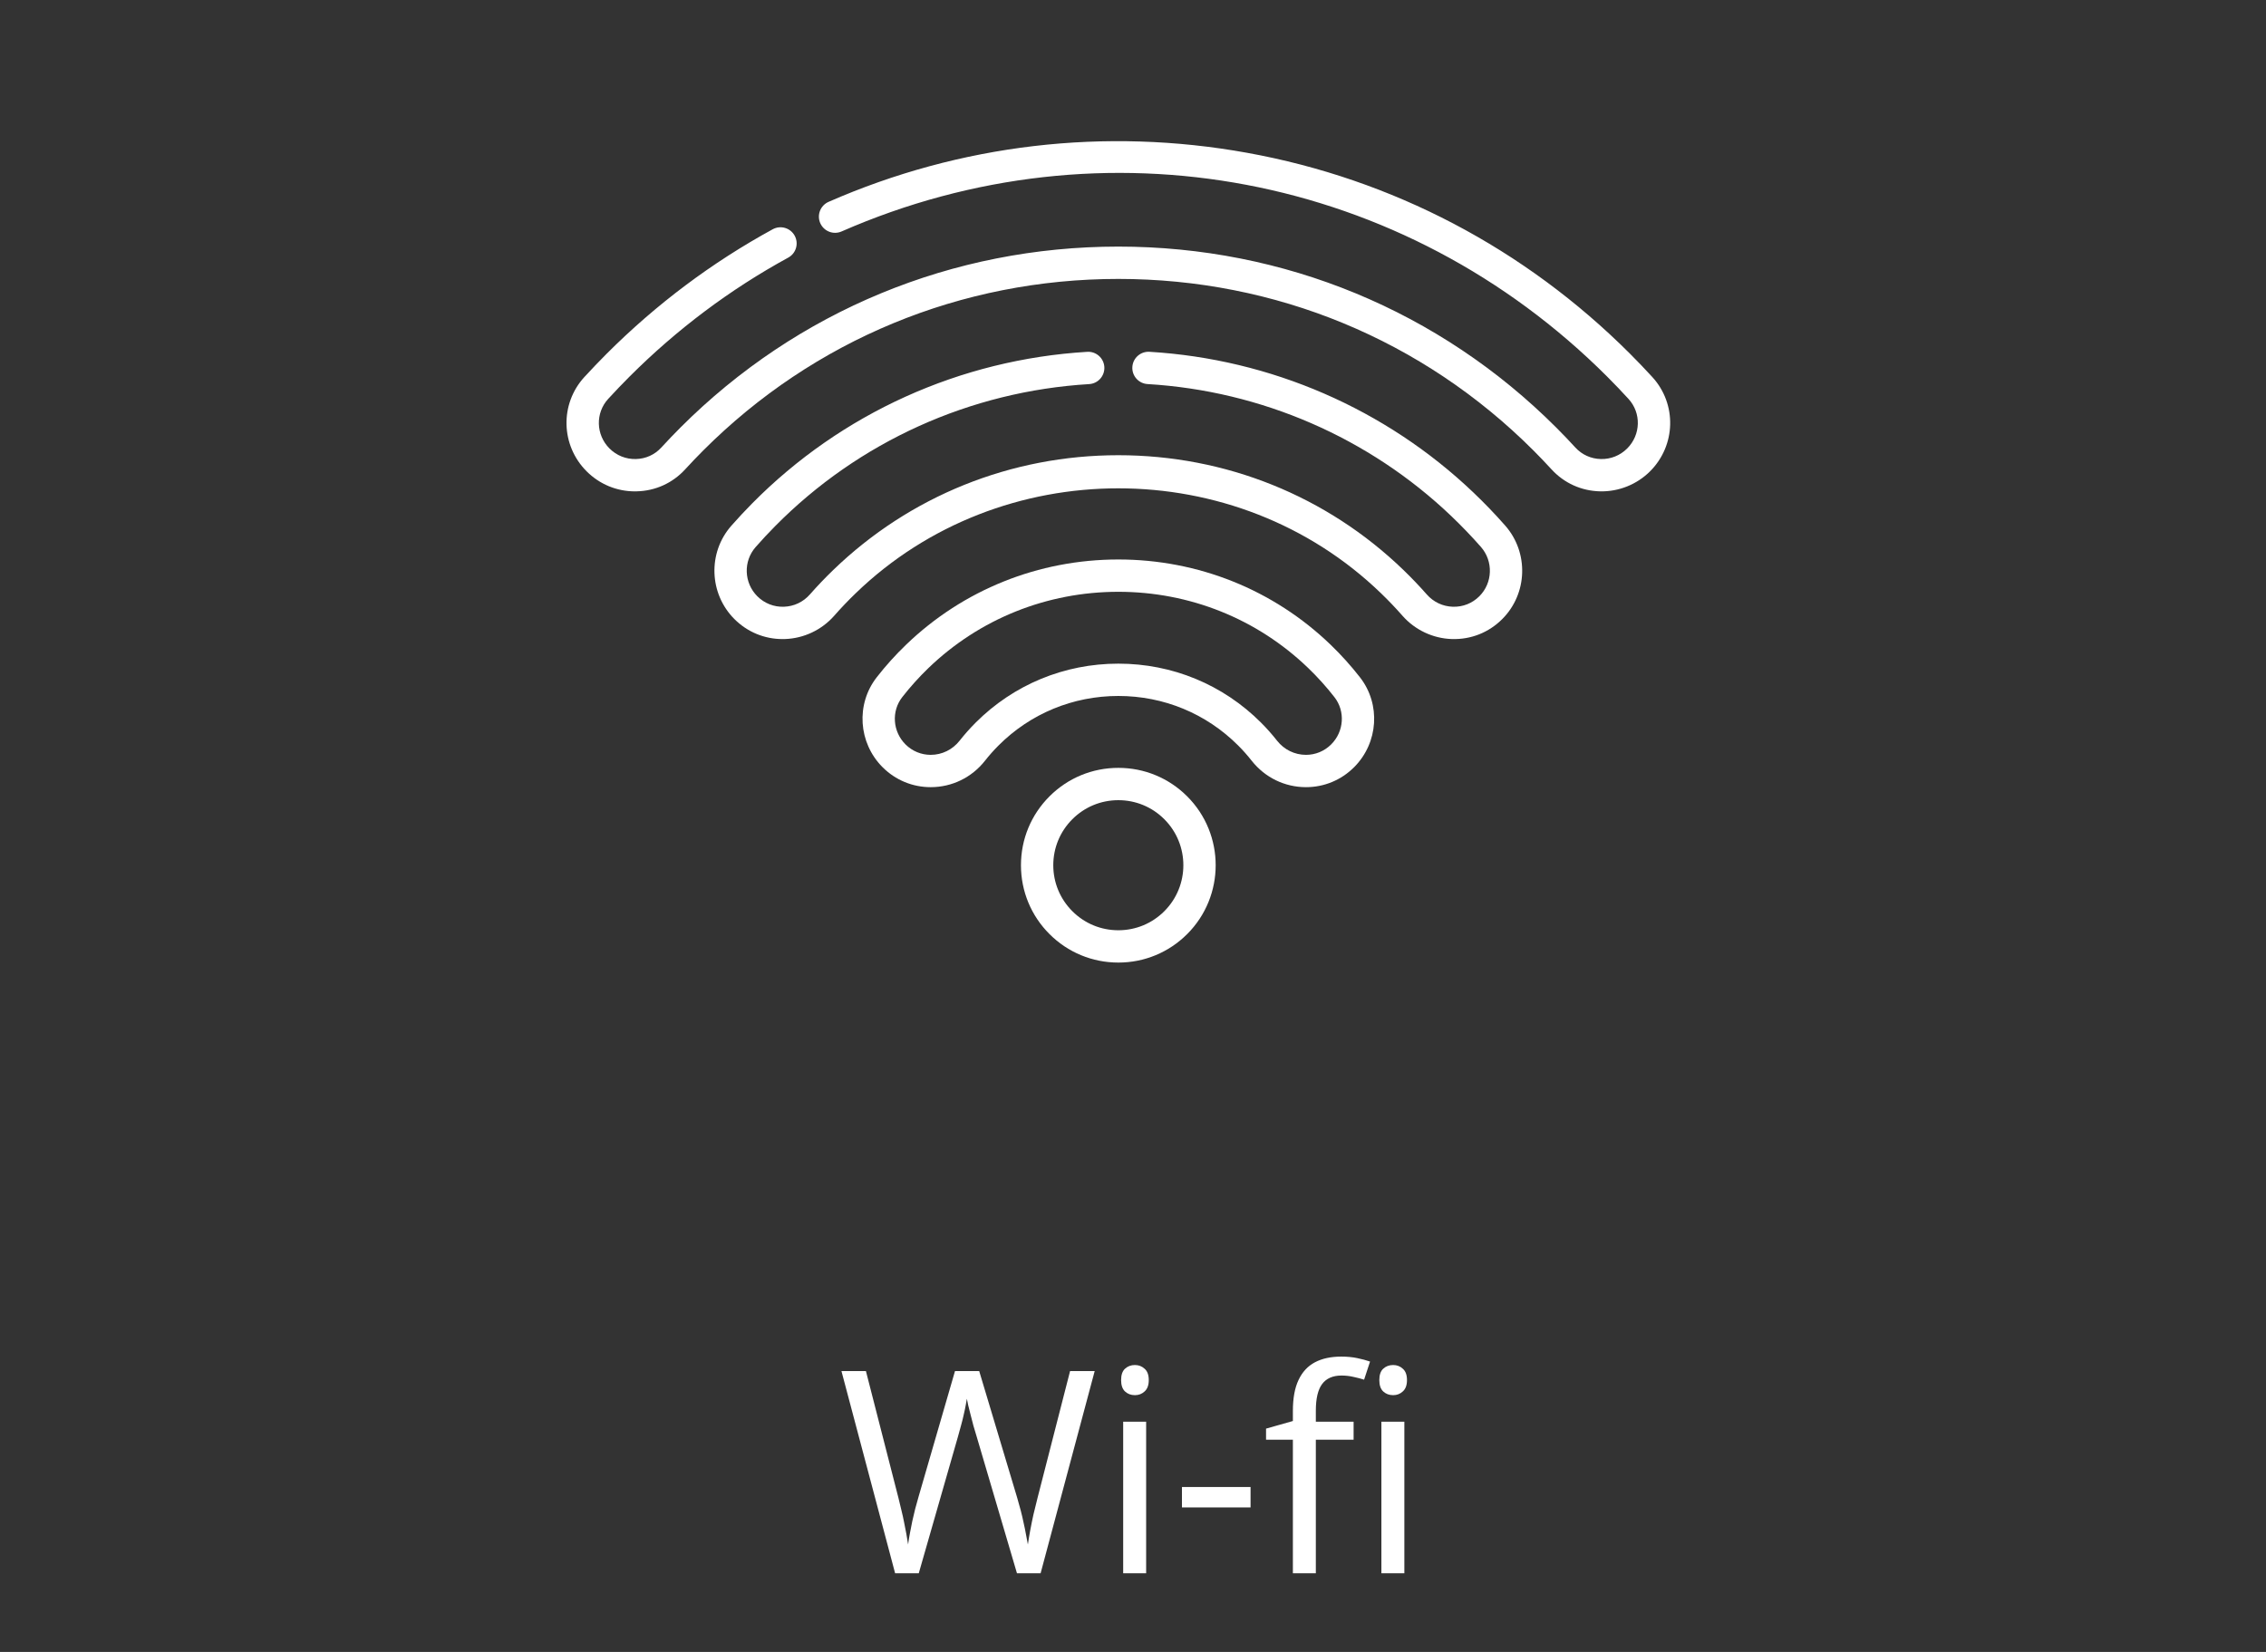 <svg width="144" height="105" viewBox="0 0 144 105" fill="none" xmlns="http://www.w3.org/2000/svg">
<rect x="0" y="0" width="144" height="105" fill="#333333" stroke="none"/>
<path d="M69.565 87.15L66.129 100H64.626L62.077 91.352C62.001 91.106 61.928 90.859 61.857 90.613C61.793 90.361 61.731 90.124 61.673 89.901C61.614 89.673 61.565 89.474 61.523 89.304C61.488 89.128 61.462 88.996 61.444 88.908C61.433 88.996 61.409 89.125 61.374 89.295C61.345 89.465 61.304 89.661 61.251 89.884C61.204 90.106 61.145 90.344 61.075 90.596C61.011 90.848 60.94 91.103 60.864 91.36L58.386 100H56.883L53.473 87.15H55.028L57.094 95.21C57.164 95.48 57.228 95.746 57.287 96.01C57.352 96.268 57.407 96.519 57.454 96.766C57.507 97.012 57.554 97.252 57.595 97.486C57.636 97.721 57.674 97.949 57.709 98.172C57.738 97.943 57.776 97.706 57.823 97.46C57.87 97.208 57.92 96.953 57.973 96.695C58.031 96.438 58.093 96.177 58.157 95.913C58.227 95.649 58.301 95.386 58.377 95.122L60.688 87.15H62.227L64.635 95.184C64.717 95.459 64.793 95.731 64.863 96.001C64.934 96.27 64.995 96.534 65.048 96.792C65.106 97.044 65.156 97.287 65.197 97.522C65.244 97.75 65.285 97.967 65.32 98.172C65.361 97.885 65.411 97.583 65.47 97.267C65.528 96.95 65.596 96.619 65.672 96.273C65.754 95.928 65.842 95.57 65.936 95.201L68.001 87.15H69.565ZM72.835 90.367V100H71.376V90.367H72.835ZM72.123 86.764C72.363 86.764 72.568 86.843 72.738 87.001C72.914 87.153 73.002 87.394 73.002 87.722C73.002 88.044 72.914 88.284 72.738 88.442C72.568 88.601 72.363 88.68 72.123 88.68C71.871 88.68 71.66 88.601 71.49 88.442C71.326 88.284 71.244 88.044 71.244 87.722C71.244 87.394 71.326 87.153 71.49 87.001C71.66 86.843 71.871 86.764 72.123 86.764ZM75.111 95.816V94.516H79.471V95.816H75.111ZM86.019 91.51H83.619V100H82.16V91.51H80.455V90.807L82.16 90.323V89.682C82.16 88.873 82.28 88.217 82.52 87.713C82.761 87.203 83.109 86.828 83.566 86.588C84.023 86.348 84.58 86.228 85.236 86.228C85.606 86.228 85.942 86.26 86.247 86.324C86.558 86.389 86.83 86.462 87.064 86.544L86.686 87.695C86.487 87.631 86.262 87.572 86.01 87.519C85.764 87.461 85.512 87.432 85.254 87.432C84.697 87.432 84.284 87.613 84.015 87.977C83.751 88.334 83.619 88.897 83.619 89.664V90.367H86.019V91.51ZM89.244 90.367V100H87.785V90.367H89.244ZM88.532 86.764C88.772 86.764 88.978 86.843 89.147 87.001C89.323 87.153 89.411 87.394 89.411 87.722C89.411 88.044 89.323 88.284 89.147 88.442C88.978 88.601 88.772 88.68 88.532 88.68C88.28 88.68 88.069 88.601 87.899 88.442C87.735 88.284 87.653 88.044 87.653 87.722C87.653 87.394 87.735 87.153 87.899 87.001C88.069 86.843 88.28 86.764 88.532 86.764Z" fill="white"/>
<g clip-path="url(#clip0_154_156)">
<path d="M84.559 40.981C80.931 37.486 76.14 35.562 71.069 35.562C65.996 35.562 61.204 37.487 57.576 40.983C56.907 41.627 56.279 42.324 55.712 43.053C54.382 44.761 54.541 47.212 56.08 48.759C56.083 48.761 56.086 48.764 56.088 48.767C56.905 49.584 57.991 50.034 59.143 50.034C60.497 50.034 61.757 49.42 62.599 48.348C62.863 48.012 63.151 47.687 63.456 47.383C65.484 45.354 68.188 44.237 71.069 44.237C73.949 44.237 76.653 45.354 78.681 47.383C78.985 47.686 79.273 48.011 79.538 48.348C80.38 49.419 81.639 50.034 82.993 50.034H82.994C84.146 50.034 85.232 49.584 86.048 48.767C86.051 48.764 86.054 48.761 86.057 48.759C87.596 47.212 87.755 44.761 86.425 43.053C85.857 42.324 85.229 41.627 84.559 40.981V40.981ZM84.596 47.313C84.594 47.316 84.592 47.318 84.59 47.32C84.161 47.745 83.595 47.98 82.993 47.98C82.274 47.98 81.604 47.651 81.153 47.078C80.838 46.677 80.495 46.291 80.134 45.93C77.718 43.513 74.498 42.183 71.069 42.183C67.638 42.183 64.419 43.514 62.003 45.93C61.641 46.292 61.298 46.678 60.983 47.078C60.533 47.651 59.863 47.98 59.143 47.98C58.542 47.98 57.976 47.745 57.547 47.32C57.545 47.318 57.543 47.316 57.541 47.314C56.726 46.499 56.637 45.21 57.333 44.315C57.841 43.663 58.402 43.04 59.001 42.462C62.245 39.337 66.531 37.616 71.069 37.616C75.606 37.616 79.891 39.337 83.134 42.461C83.734 43.039 84.296 43.663 84.803 44.315C85.5 45.21 85.411 46.499 84.596 47.313Z" fill="white"/>
<path d="M71.069 48.807C69.416 48.807 67.861 49.45 66.692 50.619C65.524 51.788 64.88 53.342 64.88 54.995C64.88 56.648 65.524 58.202 66.692 59.371C67.861 60.539 69.416 61.183 71.069 61.183C72.722 61.183 74.275 60.539 75.444 59.371C77.857 56.958 77.857 53.032 75.444 50.619C74.275 49.45 72.722 48.807 71.069 48.807V48.807ZM73.991 57.918C73.211 58.699 72.172 59.129 71.069 59.129C69.964 59.129 68.926 58.699 68.145 57.918C67.365 57.137 66.934 56.099 66.934 54.995C66.934 53.891 67.365 52.853 68.145 52.072C68.926 51.291 69.964 50.861 71.069 50.861C72.172 50.861 73.211 51.291 73.991 52.072C75.603 53.684 75.603 56.306 73.991 57.918Z" fill="white"/>
<path d="M105.003 23.967C104.543 23.465 104.063 22.963 103.578 22.478C96.891 15.794 88.479 11.38 79.248 9.712C70.226 8.082 61.03 9.159 52.655 12.83C52.136 13.058 51.898 13.663 52.126 14.183C52.354 14.703 52.96 14.94 53.48 14.712C70.13 7.415 89.225 11.034 102.125 23.931C102.589 24.395 103.048 24.874 103.487 25.354C104.31 26.253 104.273 27.637 103.405 28.505C102.957 28.952 102.361 29.193 101.729 29.177C101.105 29.163 100.53 28.904 100.111 28.445C99.716 28.014 99.306 27.586 98.892 27.172C91.477 19.757 81.597 15.674 71.069 15.674C71.068 15.674 71.066 15.674 71.066 15.674C60.537 15.674 50.655 19.759 43.241 27.175C42.827 27.59 42.418 28.017 42.026 28.445C41.607 28.904 41.032 29.164 40.408 29.177C39.772 29.192 39.18 28.952 38.732 28.505C37.864 27.637 37.827 26.253 38.649 25.355C39.087 24.876 39.545 24.398 40.008 23.935C43.013 20.93 46.406 18.386 50.09 16.375C50.589 16.104 50.772 15.48 50.5 14.981C50.228 14.484 49.605 14.3 49.106 14.572C45.249 16.677 41.699 19.338 38.555 22.482C38.071 22.967 37.593 23.466 37.134 23.967C35.568 25.679 35.631 28.31 37.279 29.958C38.104 30.782 39.192 31.233 40.354 31.233C40.386 31.233 40.42 31.232 40.453 31.231C41.644 31.205 42.741 30.708 43.542 29.832C43.914 29.426 44.301 29.021 44.694 28.628C51.72 21.6 61.086 17.729 71.066 17.729H71.069C81.047 17.729 90.413 21.598 97.439 28.624C97.832 29.017 98.221 29.424 98.595 29.832C99.396 30.708 100.493 31.205 101.684 31.231C102.87 31.257 104.022 30.793 104.858 29.958C106.505 28.31 106.569 25.679 105.003 23.967V23.967Z" fill="white"/>
<path d="M93.628 31.301C88.062 25.995 80.752 22.82 73.046 22.361C72.478 22.328 71.993 22.759 71.959 23.325C71.925 23.892 72.357 24.378 72.924 24.412C80.146 24.842 86.995 27.817 92.211 32.788C92.871 33.418 93.51 34.082 94.108 34.762C94.906 35.669 94.863 37.047 94.011 37.898C93.56 38.349 92.963 38.586 92.324 38.566C91.682 38.545 91.094 38.267 90.668 37.782C90.199 37.249 89.701 36.728 89.189 36.233C84.319 31.526 77.884 28.935 71.069 28.934H71.069C64.254 28.934 57.819 31.526 52.949 36.232C52.435 36.728 51.938 37.249 51.469 37.782C51.043 38.267 50.455 38.545 49.812 38.566C49.175 38.587 48.576 38.349 48.125 37.898C47.274 37.047 47.226 35.676 48.016 34.777C48.415 34.321 48.834 33.872 49.261 33.441C54.565 28.076 61.652 24.87 69.215 24.414C69.781 24.38 70.212 23.893 70.179 23.326C70.144 22.76 69.658 22.328 69.091 22.363C61.022 22.849 53.461 26.271 47.801 31.996C47.346 32.456 46.899 32.935 46.472 33.421C44.969 35.131 45.058 37.736 46.672 39.351C47.495 40.173 48.577 40.621 49.734 40.621C49.782 40.621 49.83 40.62 49.878 40.619C51.077 40.58 52.219 40.041 53.012 39.139C53.444 38.647 53.903 38.166 54.377 37.709C63.581 28.815 78.558 28.816 87.761 37.71C88.234 38.166 88.693 38.647 89.125 39.139C89.918 40.041 91.06 40.58 92.258 40.619C93.471 40.658 94.608 40.207 95.464 39.351C97.08 37.735 97.162 35.123 95.651 33.405C95.013 32.68 94.333 31.972 93.628 31.301V31.301Z" fill="white"/>
</g>
<defs>
<clipPath id="clip0_154_156">
<rect width="70.137" height="70" fill="white" transform="translate(36)"/>
</clipPath>
</defs>
</svg>
